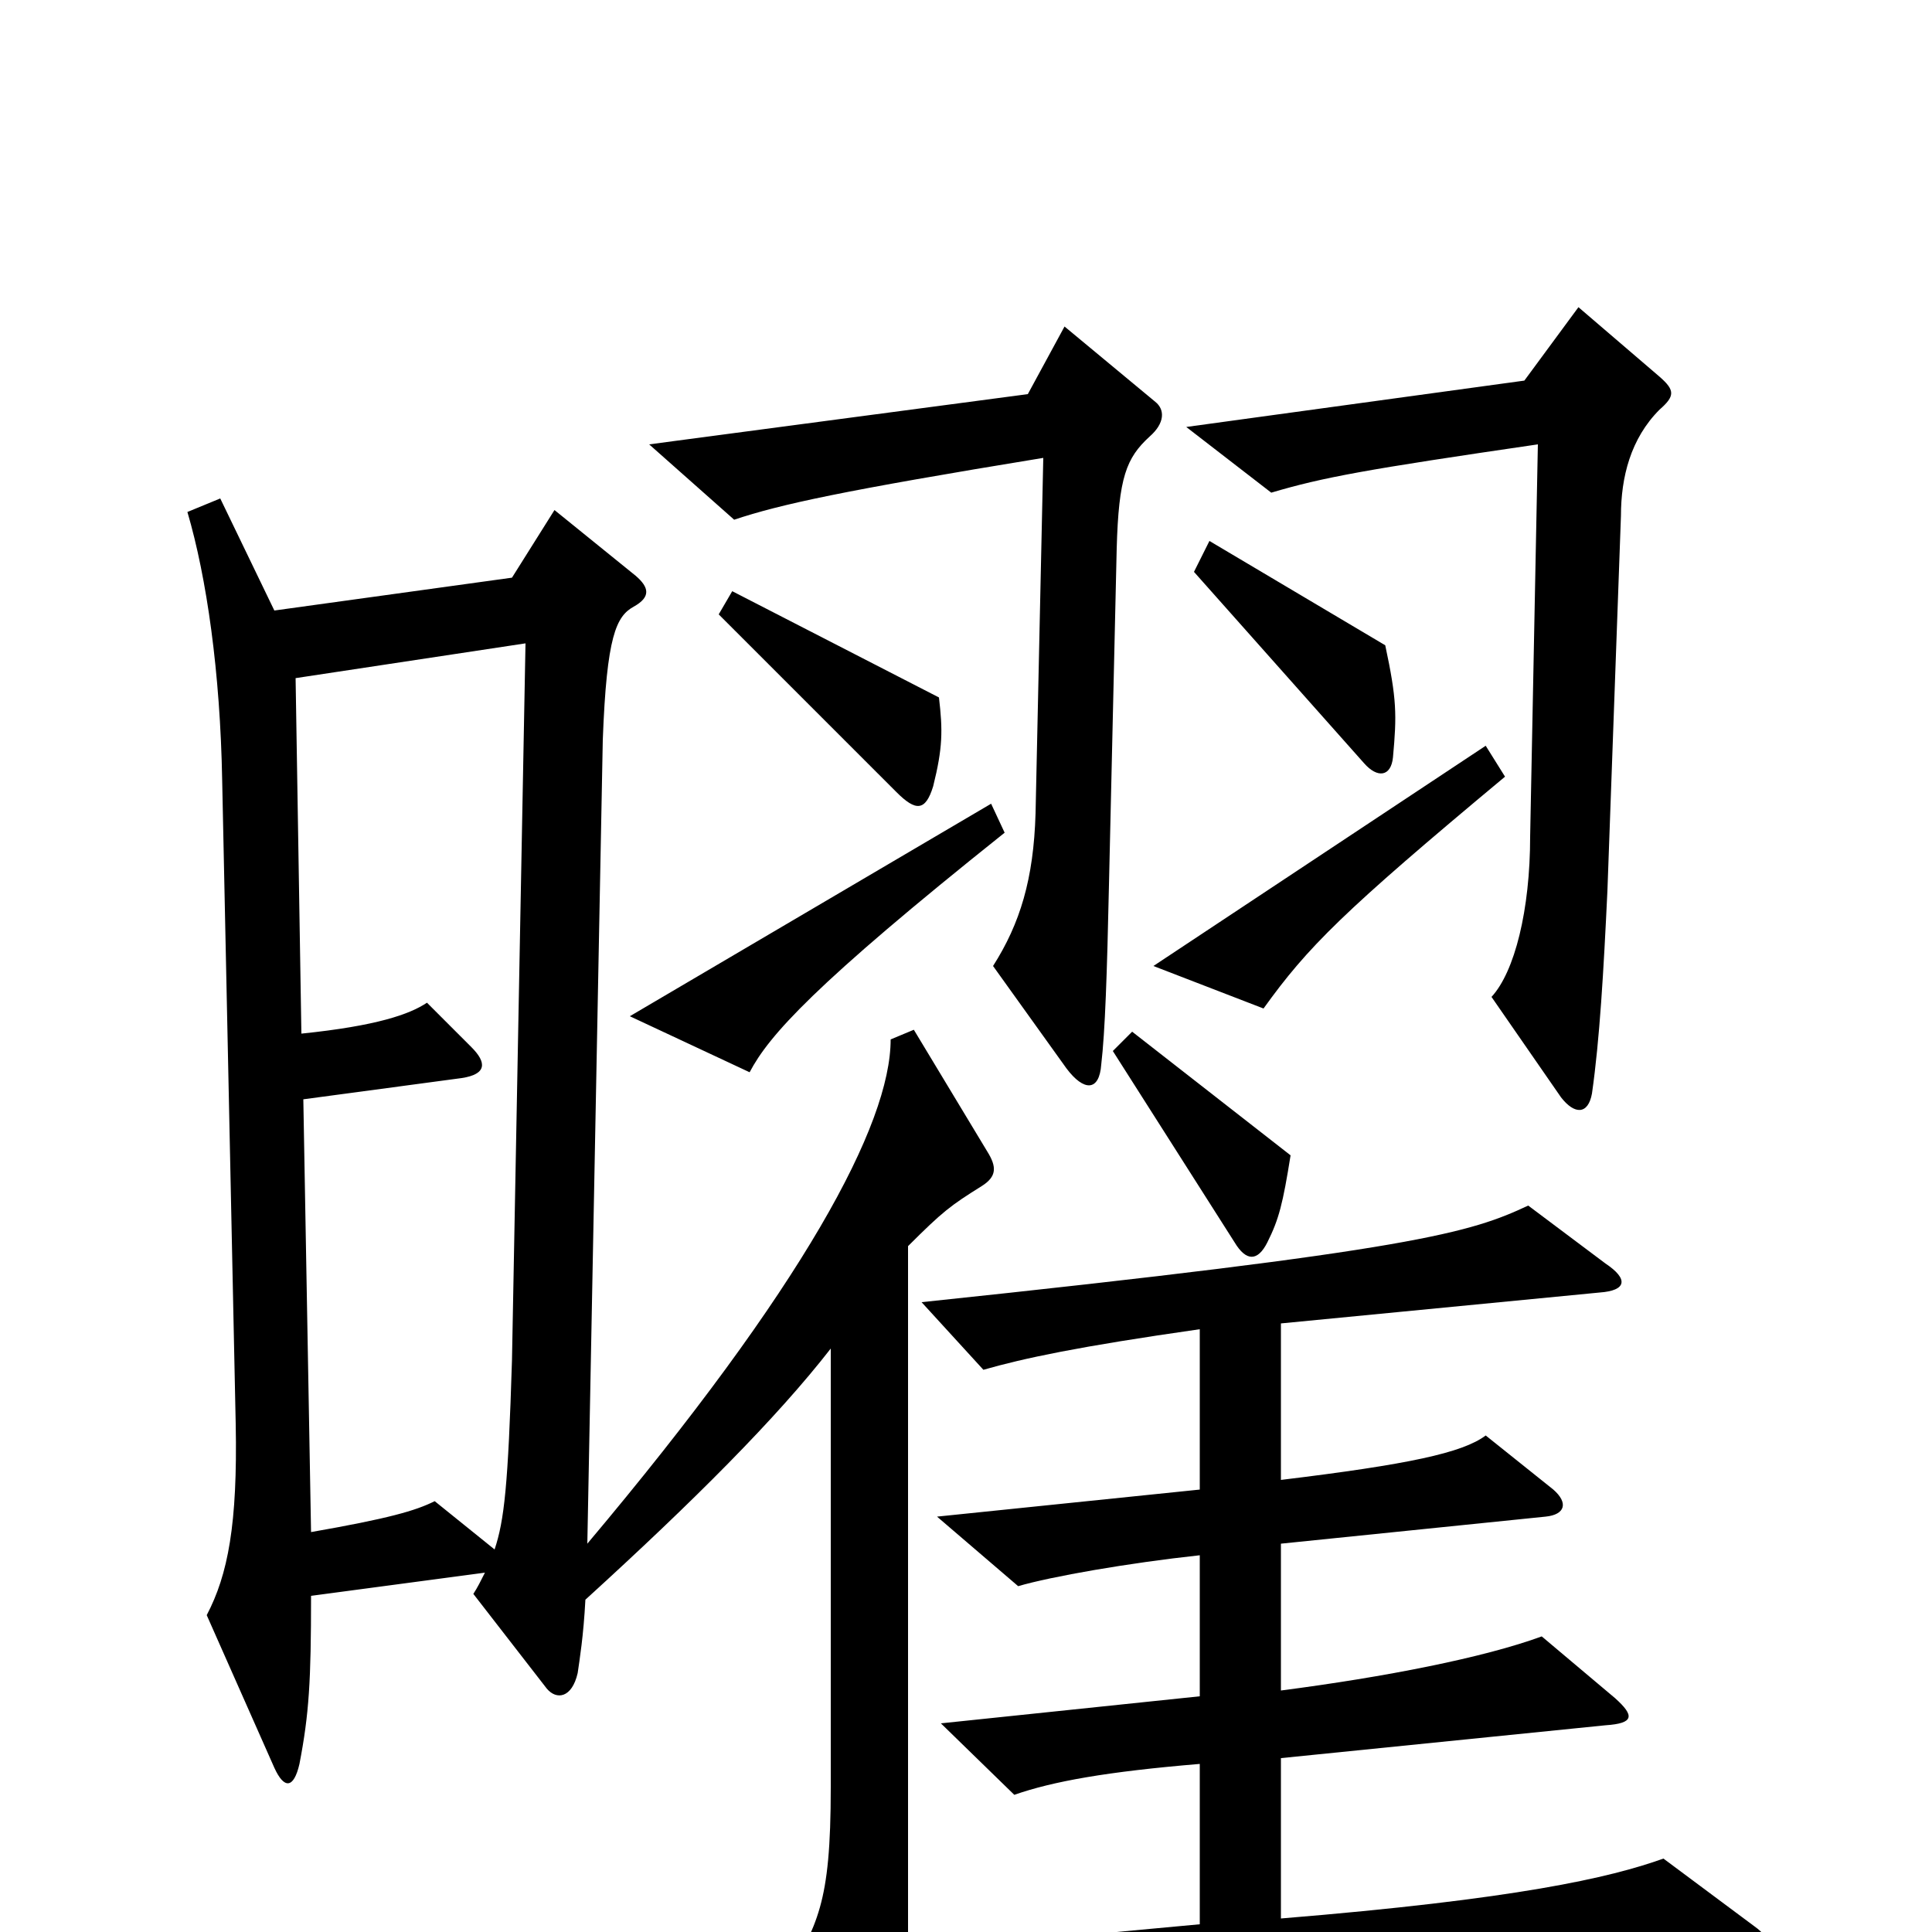 <svg xmlns="http://www.w3.org/2000/svg" viewBox="0 -1000 1000 1000">
	<path fill="#000000" d="M721 -608C723 -630 723 -638 717 -666L626 -720L618 -704L706 -605C713 -597 720 -598 721 -608ZM486 -639L379 -694L372 -682L464 -590C474 -580 479 -580 483 -593C488 -613 488 -622 486 -639ZM598 -792L551 -831L532 -796L336 -770L380 -731C404 -739 436 -746 540 -763L536 -579C535 -545 528 -522 514 -500L552 -447C561 -435 569 -435 570 -449C572 -466 573 -496 574 -542L578 -716C579 -753 583 -763 595 -774C603 -781 603 -788 598 -792ZM859 -788C867 -795 867 -798 859 -805L817 -841L789 -803L614 -779L658 -745C685 -753 707 -757 796 -770L792 -567C792 -529 784 -497 772 -484L808 -432C815 -423 822 -423 824 -434C828 -462 830 -497 832 -539L839 -733C839 -753 844 -773 859 -788ZM779 -598L769 -614L597 -500L654 -478C677 -510 695 -528 779 -598ZM520 -569L513 -584L326 -474L388 -445C398 -464 421 -490 520 -569ZM668 -402L586 -466L576 -456L639 -357C645 -347 651 -347 656 -357C662 -369 664 -377 668 -402ZM908 -3L861 -38C833 -28 785 -17 663 -7V-90L831 -107C846 -108 846 -112 836 -121L798 -153C768 -142 717 -132 663 -125V-201L800 -215C810 -216 812 -222 804 -229L769 -257C757 -248 729 -242 663 -234V-315L828 -331C842 -332 843 -338 831 -346L791 -376C761 -362 734 -353 477 -326L509 -291C530 -297 558 -303 621 -312V-229L485 -215L527 -179C544 -184 584 -191 621 -195V-122L487 -108L525 -71C545 -78 573 -83 621 -87V-4L470 10V-355C488 -373 492 -376 508 -386C516 -391 516 -396 511 -404L473 -467L461 -462C461 -418 416 -334 304 -201L312 -617C314 -671 319 -681 328 -686C337 -691 336 -696 329 -702L287 -736L265 -701L142 -684L114 -742L97 -735C107 -701 114 -652 115 -596L122 -263C123 -211 118 -185 107 -164L142 -85C147 -74 152 -74 155 -87C160 -113 161 -130 161 -174L251 -186C249 -182 247 -178 245 -175L283 -126C288 -120 296 -121 299 -134C300 -141 302 -153 303 -172C359 -223 402 -266 430 -302V-75C430 -13 423 -5 406 27L446 100C452 111 460 110 463 98C468 75 470 55 470 34L500 54C538 42 613 30 906 12C917 11 918 4 908 -3ZM272 -667L265 -296C263 -231 261 -213 256 -198L225 -223C215 -218 201 -214 161 -207L157 -431L239 -442C252 -444 252 -450 244 -458L221 -481C212 -475 195 -469 156 -465L153 -649Z"/>
</svg>